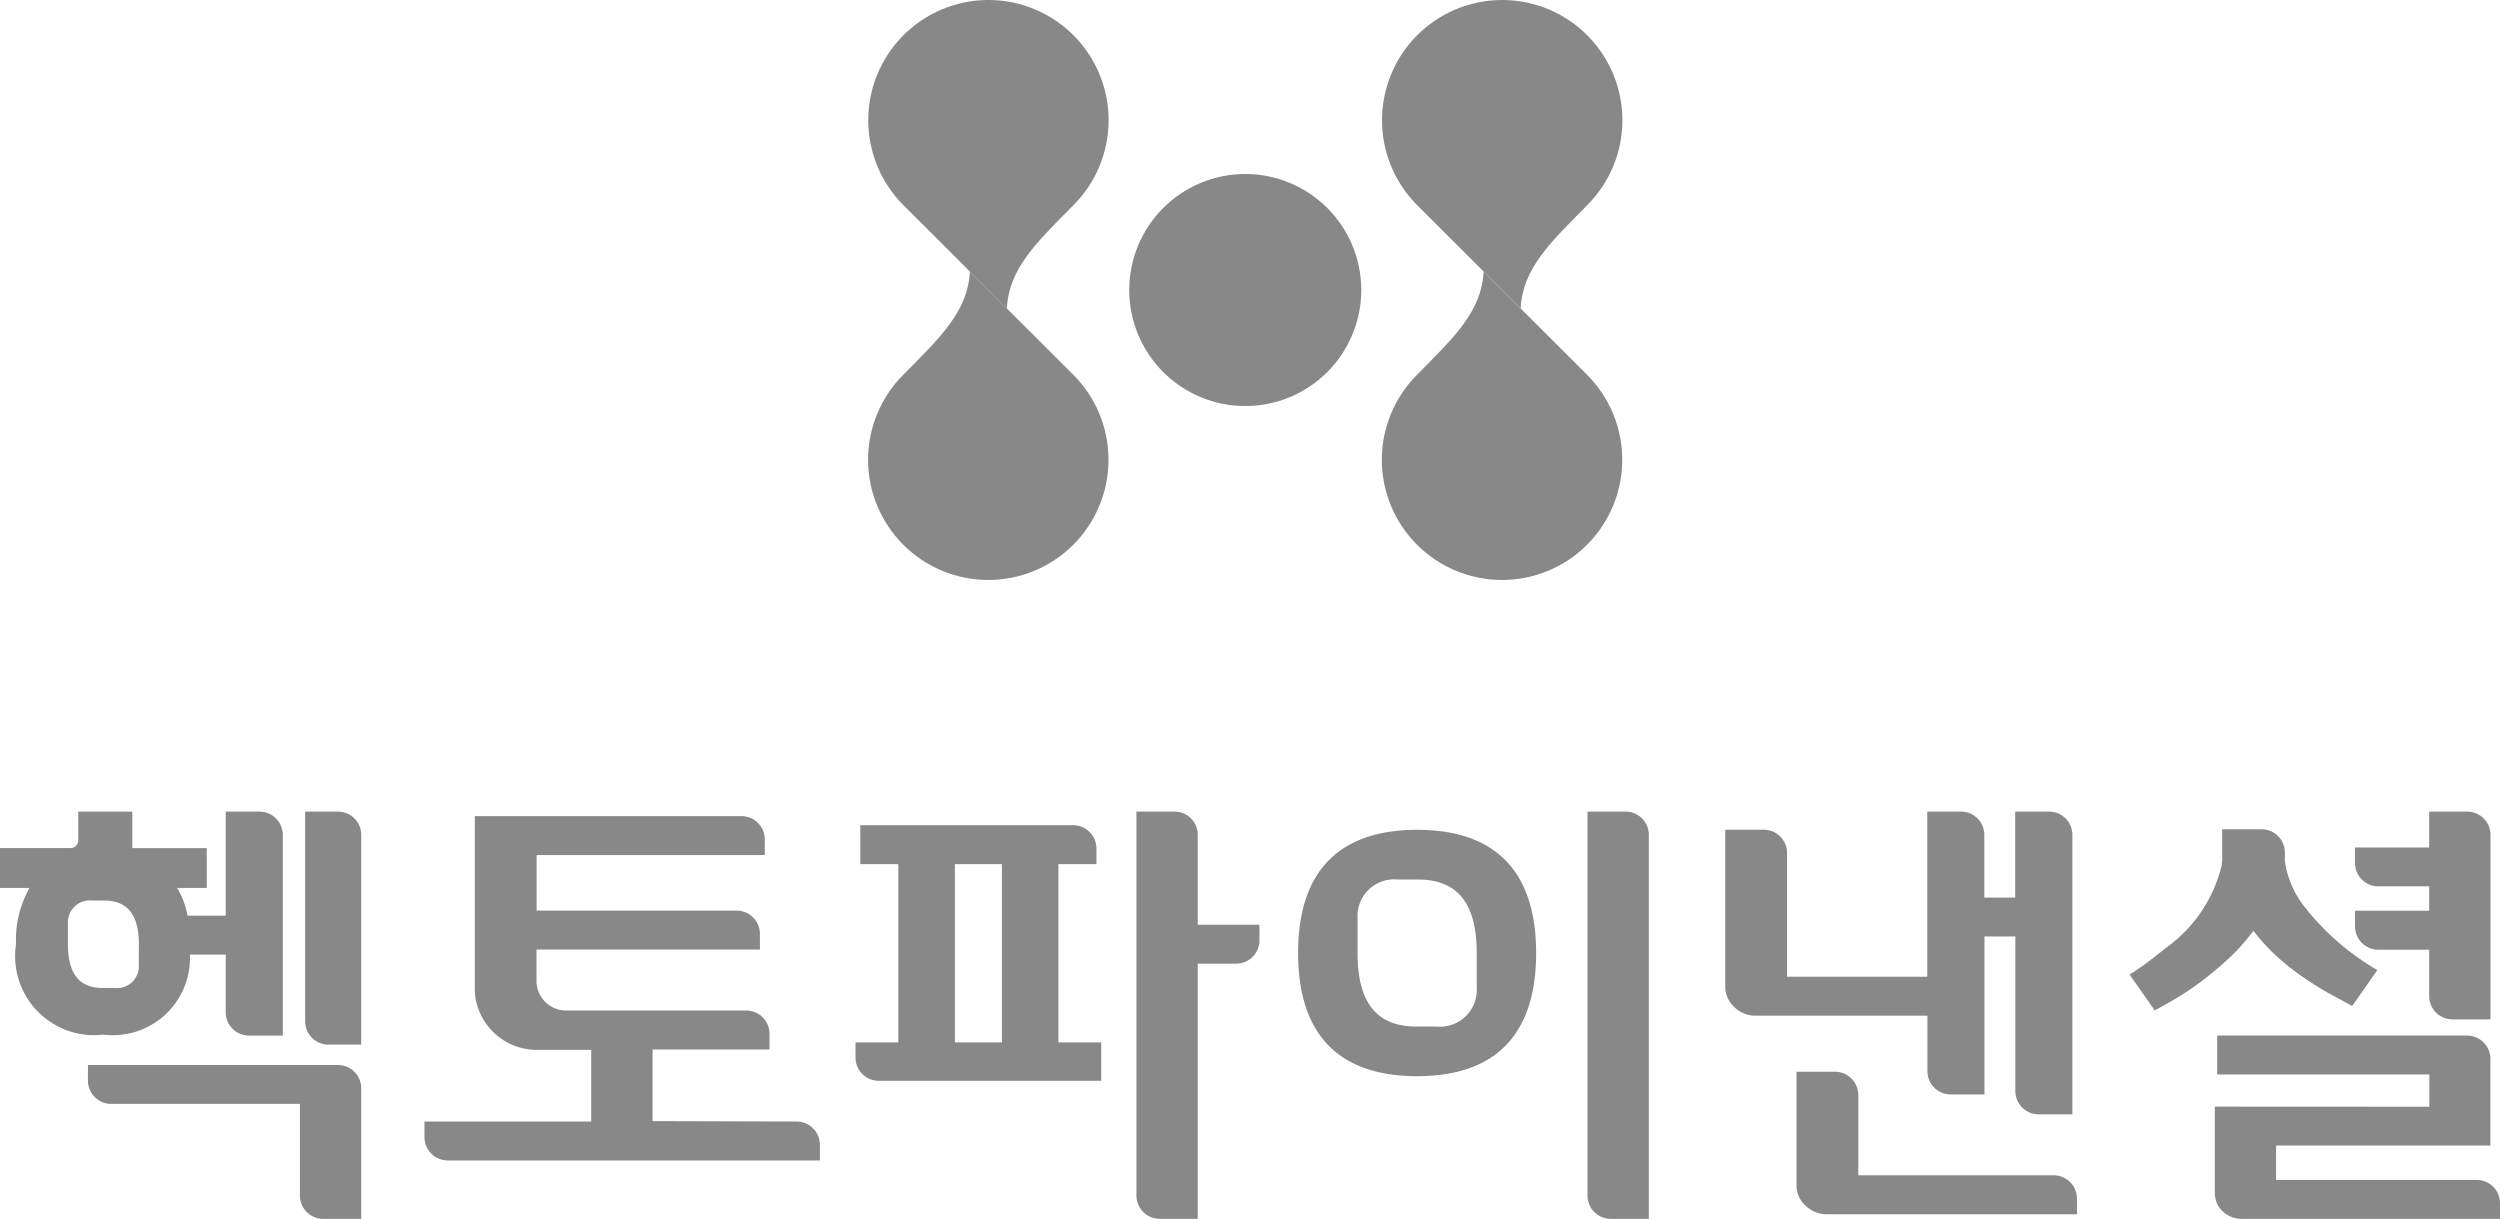 <svg xmlns="http://www.w3.org/2000/svg" xmlns:xlink="http://www.w3.org/1999/xlink" width="69.771" height="34.016" viewBox="0 0 69.771 34.016">
  <defs>
    <clipPath id="clip-path">
      <path id="패스_1040" data-name="패스 1040" d="M41.887,0a3.355,3.355,0,0,0-2.335,5.727l2.887,2.882c.053-1.117.836-1.848,1.857-2.882A3.355,3.355,0,0,0,41.962,0Z" transform="translate(-38.57)" fill="#888"/>
    </clipPath>
    <clipPath id="clip-path-2">
      <path id="패스_1041" data-name="패스 1041" d="M39.547,10.459a3.355,3.355,0,1,0,4.745,0L41.405,7.577c-.053,1.117-.836,1.849-1.858,2.882" transform="translate(-38.57 -7.577)" fill="#888"/>
    </clipPath>
    <clipPath id="clip-path-3">
      <path id="패스_1042" data-name="패스 1042" d="M25.209,10.459a3.355,3.355,0,1,0,4.745,0L27.068,7.578c-.054,1.116-.837,1.848-1.859,2.881" transform="translate(-24.232 -7.578)" fill="#888"/>
    </clipPath>
    <clipPath id="clip-path-4">
      <path id="패스_1043" data-name="패스 1043" d="M27.549,0a3.355,3.355,0,0,0-2.335,5.727L28.1,8.61c.053-1.117.836-1.849,1.857-2.883A3.355,3.355,0,0,0,27.624,0Z" transform="translate(-24.232)" fill="#888"/>
    </clipPath>
    <clipPath id="clip-path-5">
      <path id="패스_1044" data-name="패스 1044" d="M31.515,8.093a3.238,3.238,0,1,0,3.238-3.237,3.238,3.238,0,0,0-3.238,3.237" transform="translate(-31.515 -4.856)" fill="#888"/>
    </clipPath>
    <clipPath id="clip-path-6">
      <rect id="사각형_115" data-name="사각형 115" width="69.771" height="34.016" fill="#888"/>
    </clipPath>
  </defs>
  <g id="그룹_248" data-name="그룹 248" transform="translate(0 0)">
    <g id="그룹_127" data-name="그룹 127" transform="translate(38.57 0)">
      <g id="그룹_126" data-name="그룹 126" clip-path="url(#clip-path)">
        <rect id="사각형_110" data-name="사각형 110" width="7.365" height="8.609" transform="translate(-0.328 0)" fill="#888"/>
      </g>
    </g>
    <g id="그룹_129" data-name="그룹 129" transform="translate(38.57 7.577)">
      <g id="그룹_128" data-name="그룹 128" clip-path="url(#clip-path-2)">
        <rect id="사각형_111" data-name="사각형 111" width="7.364" height="8.938" transform="translate(-0.333 0)" fill="#888"/>
      </g>
    </g>
    <g id="그룹_131" data-name="그룹 131" transform="translate(24.232 7.578)">
      <g id="그룹_130" data-name="그룹 130" clip-path="url(#clip-path-3)">
        <rect id="사각형_112" data-name="사각형 112" width="7.363" height="8.937" transform="translate(-0.332 0)" fill="#888"/>
      </g>
    </g>
    <g id="그룹_133" data-name="그룹 133" transform="translate(24.232 0)">
      <g id="그룹_132" data-name="그룹 132" clip-path="url(#clip-path-4)">
        <rect id="사각형_113" data-name="사각형 113" width="7.365" height="8.61" transform="translate(-0.328 0)" fill="#888"/>
      </g>
    </g>
    <g id="그룹_135" data-name="그룹 135" transform="translate(31.515 4.856)">
      <g id="그룹_134" data-name="그룹 134" clip-path="url(#clip-path-5)">
        <rect id="사각형_114" data-name="사각형 114" width="6.475" height="6.475" transform="translate(0 0)" fill="#888"/>
      </g>
    </g>
    <g id="그룹_137" data-name="그룹 137" transform="translate(0 0)">
      <g id="그룹_136" data-name="그룹 136" clip-path="url(#clip-path-6)">
        <path id="패스_1045" data-name="패스 1045" d="M39.55,23.159c-2.171,0-3.322,1.147-3.322,3.438s1.151,3.438,3.322,3.438,3.321-1.147,3.321-3.438-1.151-3.438-3.321-3.438m1.663,4.409a1.027,1.027,0,0,1-1.125,1.081h-.562c-1.119,0-1.639-.685-1.639-2.052v-.971a1.026,1.026,0,0,1,1.125-1.08h.561c1.12,0,1.64.685,1.64,2.051Z" transform="translate(0 0)" fill="#888"/>
        <path id="패스_1046" data-name="패스 1046" d="M57.965,33.453v.436H51a.855.855,0,0,1-.61-.24.758.758,0,0,1-.252-.568v-3.17h1.076a.65.65,0,0,1,.648.65V32.8h5.452a.65.65,0,0,1,.65.65" transform="translate(0 0)" fill="#888"/>
        <path id="패스_1047" data-name="패스 1047" d="M61.812,30.884v2.387a.708.708,0,0,0,.219.536.785.785,0,0,0,.564.209h7.176V33.58a.65.65,0,0,0-.65-.65h-5.6v-.96h5.982V29.551a.65.65,0,0,0-.65-.65H61.878v1.086H67.8v.9Z" transform="translate(0 0)" fill="#888"/>
        <path id="패스_1048" data-name="패스 1048" d="M18.213,31.288v-2h3.263v-.436a.65.65,0,0,0-.65-.65H15.8a.827.827,0,0,1-.827-.827V26.5h6.235v-.436a.65.65,0,0,0-.65-.65H14.976V23.863h6.368v-.436a.65.65,0,0,0-.65-.65H13.252V27.7a1.733,1.733,0,0,0,1.717,1.6H16.5v2H11.846v.436a.65.65,0,0,0,.65.65H22.882v-.436a.65.65,0,0,0-.65-.65Z" transform="translate(0 0)" fill="#888"/>
        <path id="패스_1049" data-name="패스 1049" d="M2.454,29.722v.436a.65.65,0,0,0,.65.65H8.37v2.558a.65.65,0,0,0,.65.65h1.061V30.372a.65.65,0,0,0-.65-.65Z" transform="translate(0 0)" fill="#888"/>
        <path id="패스_1050" data-name="패스 1050" d="M6.3,25.555H5.236a2.42,2.42,0,0,0-.291-.774H5.77V23.67H3.692V22.651H2.184v.8a.218.218,0,0,1-.217.218H0v1.111H.825a2.939,2.939,0,0,0-.378,1.572,2.206,2.206,0,0,0,2.438,2.523A2.154,2.154,0,0,0,5.3,26.641h1v1.611a.65.65,0,0,0,.65.65h.942V23.3a.65.65,0,0,0-.65-.65H6.3ZM3.875,26.931a.611.611,0,0,1-.669.643H2.871c-.666,0-.975-.407-.975-1.221v-.578a.61.61,0,0,1,.669-.643H2.9c.667,0,.976.407.976,1.221Z" transform="translate(0 0)" fill="#888"/>
        <path id="패스_1051" data-name="패스 1051" d="M8.516,22.651v5.854a.65.65,0,0,0,.65.649h.915V23.3a.65.65,0,0,0-.65-.65Z" transform="translate(0 0)" fill="#888"/>
        <path id="패스_1052" data-name="패스 1052" d="M56.241,22.651v2.4h-.862V23.3a.65.65,0,0,0-.65-.65h-.942V27.26H49.874V23.806a.65.65,0,0,0-.65-.65H48.149v4.369a.771.771,0,0,0,.253.581.834.834,0,0,0,.6.24h4.789v1.548a.65.65,0,0,0,.65.65h.942V26.136h.862v4.313a.65.65,0,0,0,.65.65h.942V23.3a.65.65,0,0,0-.65-.65Z" transform="translate(0 0)" fill="#888"/>
        <path id="패스_1053" data-name="패스 1053" d="M29.54,24.116H30.6v-.437a.65.65,0,0,0-.65-.649H24.009v1.086H25.07v4.975H23.876v.424a.65.65,0,0,0,.65.649h6.208V29.091H29.54Zm-1.578,4.975H26.649V24.116h1.313Z" transform="translate(0 0)" fill="#888"/>
        <path id="패스_1054" data-name="패스 1054" d="M33.427,25.808V23.3a.65.65,0,0,0-.65-.65H31.716V33.366a.65.65,0,0,0,.65.65h1.061V26.894H34.5a.649.649,0,0,0,.649-.65v-.436Z" transform="translate(0 0)" fill="#888"/>
        <path id="패스_1055" data-name="패스 1055" d="M44.305,22.651V33.366a.65.65,0,0,0,.65.65h1.061V23.3a.65.65,0,0,0-.65-.65Z" transform="translate(0 0)" fill="#888"/>
        <path id="패스_1056" data-name="패스 1056" d="M67.795,22.651v1h-2.07v.436a.65.65,0,0,0,.65.65h1.42v.681h-2.07v.437a.65.65,0,0,0,.65.65h1.42V27.8a.65.65,0,0,0,.65.65h1.061V23.3a.65.65,0,0,0-.651-.65Z" transform="translate(0 0)" fill="#888"/>
        <path id="패스_1057" data-name="패스 1057" d="M64.378,25.382a2.642,2.642,0,0,1-.611-1.353c0-.042,0-.084,0-.127v-.108a.65.65,0,0,0-.65-.65h-1.1v.683a1.391,1.391,0,0,1-.012.3l0,.019a3.971,3.971,0,0,1-1.582,2.326l-.021.02-.016.012c-.054.046-.117.092-.175.138a8.436,8.436,0,0,1-.777.557l.7,1c.159-.084.353-.194.583-.328a7.719,7.719,0,0,0,.716-.48,9.518,9.518,0,0,0,.756-.632,5.535,5.535,0,0,0,.7-.782,5.472,5.472,0,0,0,.709.764,6.743,6.743,0,0,0,.763.587,8.222,8.222,0,0,0,.709.435c.226.123.418.226.578.31l.7-1a7.113,7.113,0,0,1-1.971-1.688" transform="translate(0 0)" fill="#888"/>
      </g>
    </g>
  </g>
</svg>

